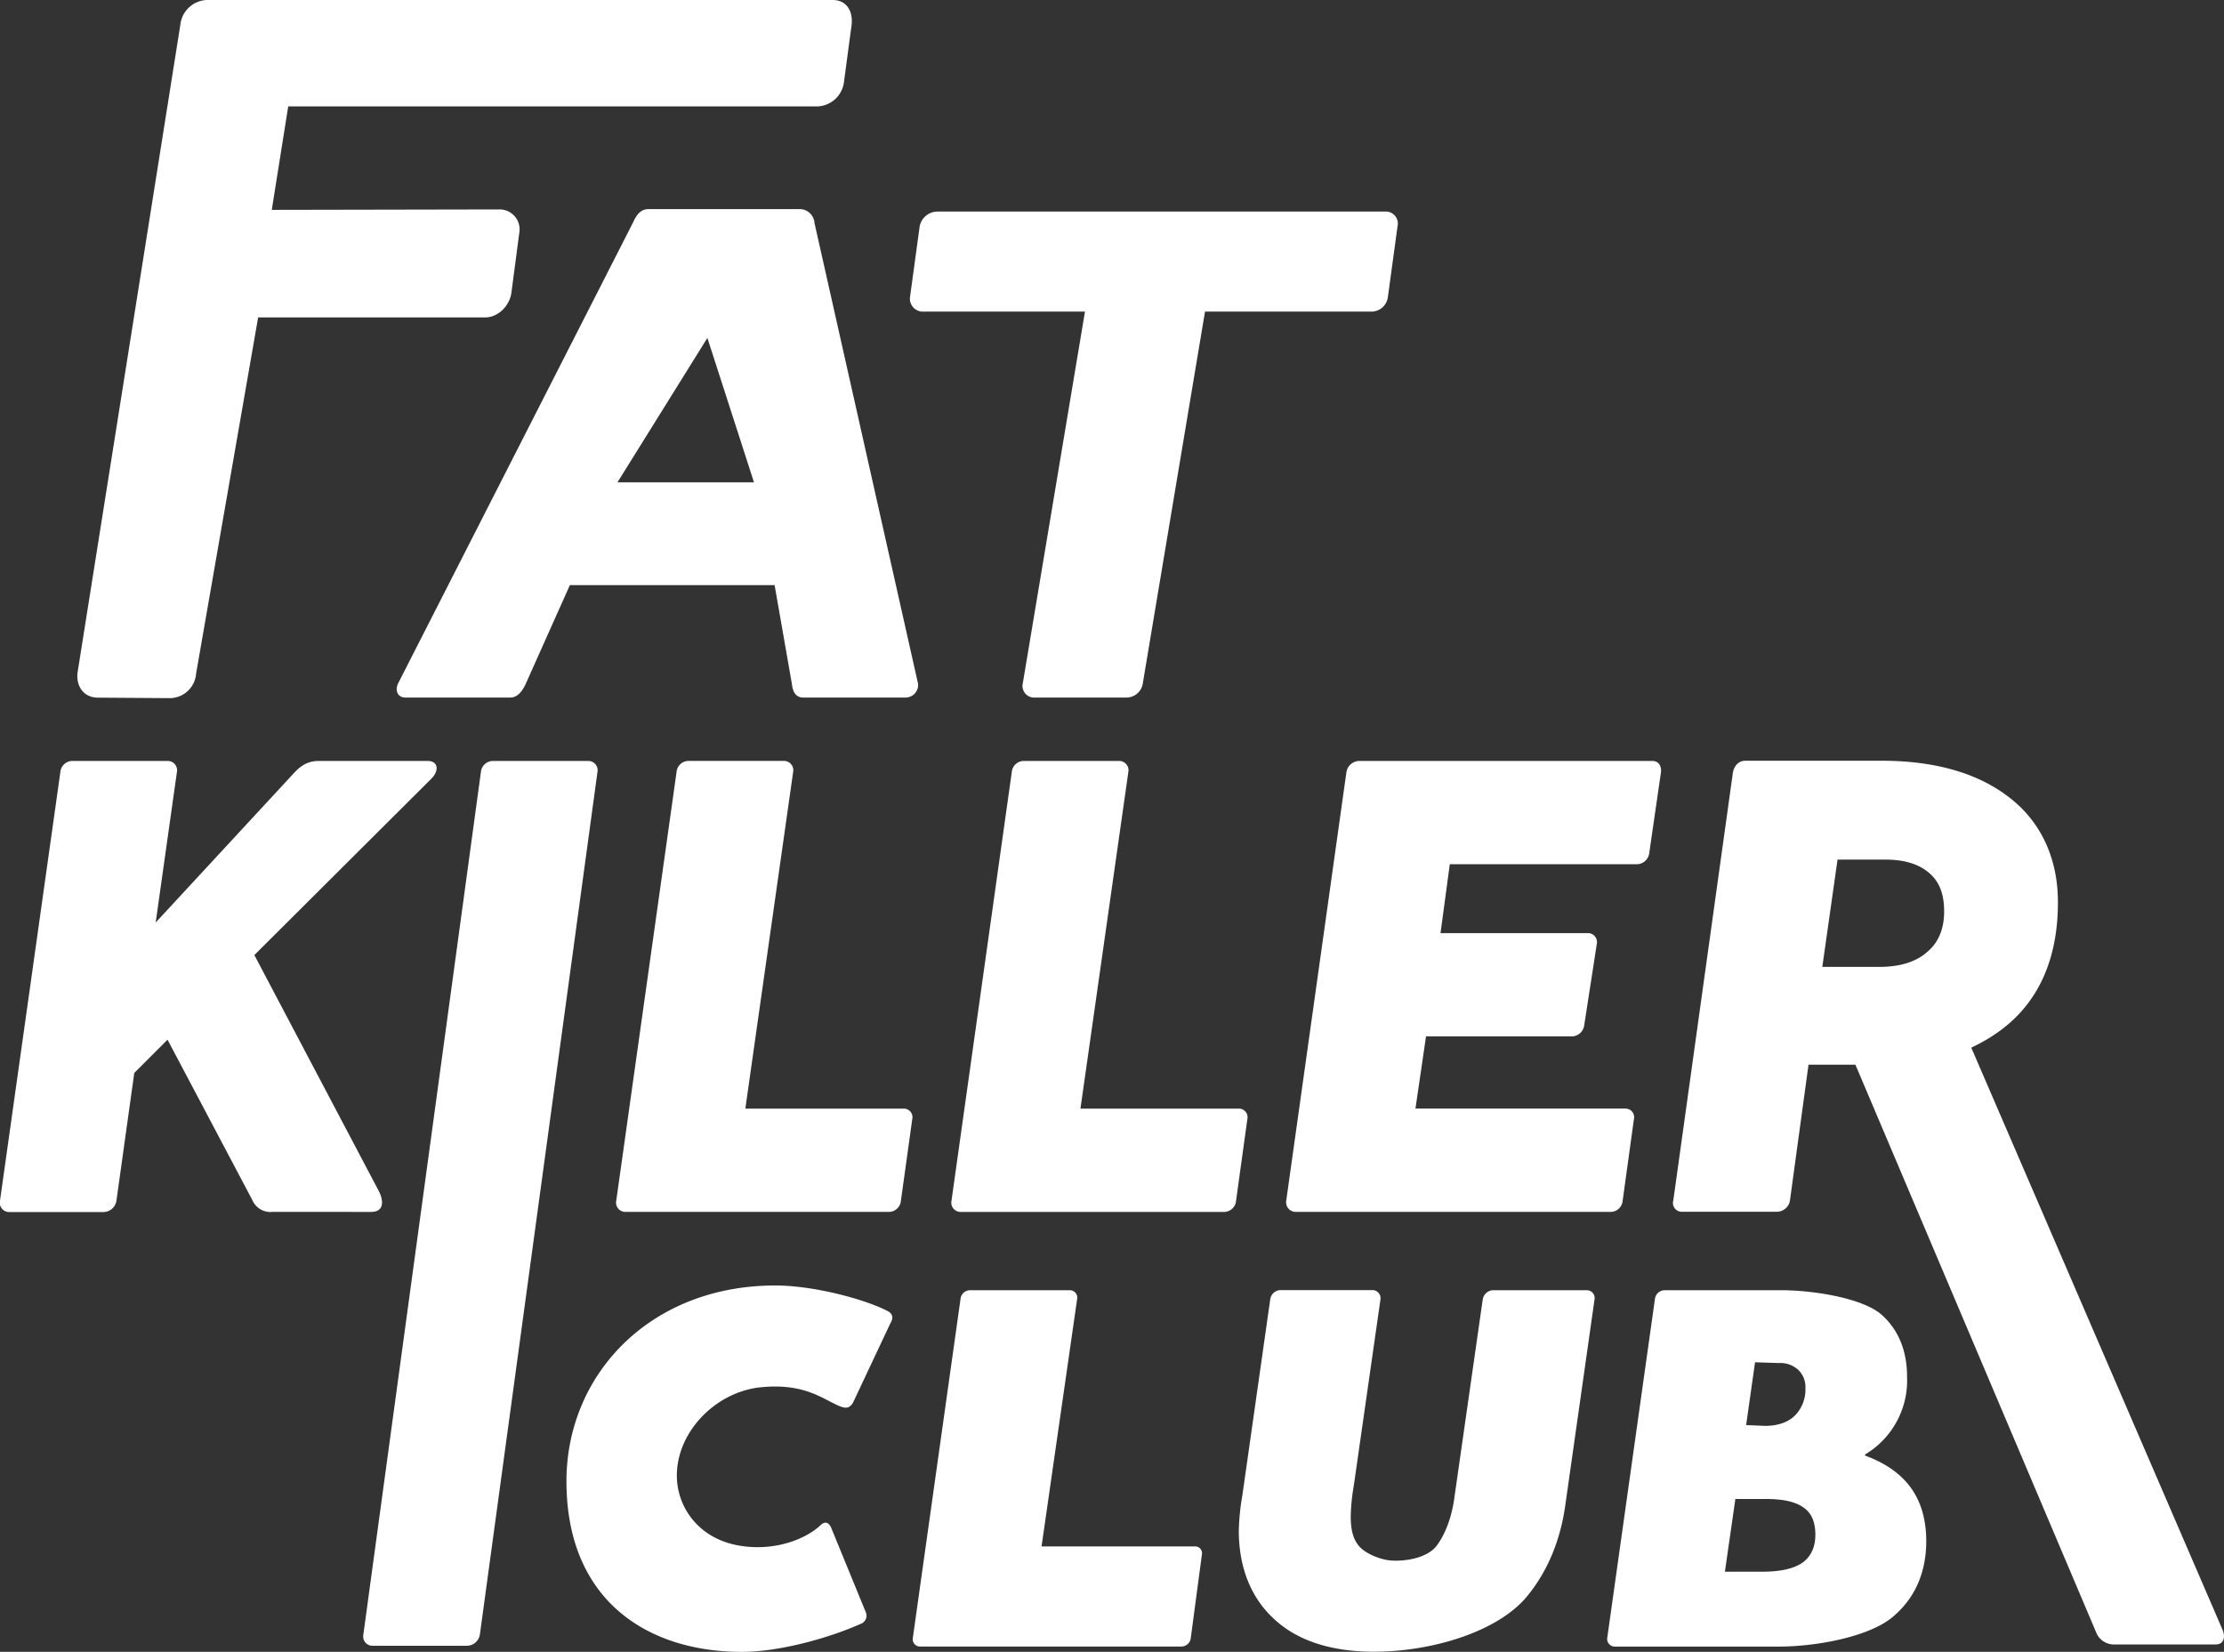 <svg id="Layer_1" data-name="Layer 1" xmlns="http://www.w3.org/2000/svg" viewBox="0 0 668.98 496.86"><rect x="0" y="0" width="668.98" height="496.86" fill="#333333" stroke="none"/><title>logo</title><path d="M253.82,25a8.35,8.35,0,0,1-7.86,7H86.7L81.75,63.13,150.09,63a6,6,0,0,1,6.12,7l-2.36,17.9c-0.44,3.93-3.93,7.57-7.86,7.57H77.65L59,202.55A8,8,0,0,1,51.13,210l-21.71-.15c-3.93,0-6.55-3.06-6.11-7.42l30.94-195A8.36,8.36,0,0,1,62.11,0H250.5c3.93,0,6.11,3.06,5.67,7.43Z" fill="#fff"/><path d="M158.16,205.65c-1,2.21-2.45,4.17-4.67,4.17H121.91c-2.2,0-3.19-2-2.2-4.17L190.34,67.08c1-2.21,2.21-4.17,4.66-4.17h45.87A4.47,4.47,0,0,1,245,67.08l31.15,138.57a3.79,3.79,0,0,1-3.92,4.17H241.62c-2.45,0-3.19-2-3.43-4.17L233,176H171.42Zm54.62-104-27.05,43.44h41.07Z" fill="#fff"/><path d="M416.7,63.64a3.6,3.6,0,0,1,3.68,4.42l-2.9,21.25a5,5,0,0,1-4.91,4.42H362.47L343.78,205.41a5,5,0,0,1-5.15,4.41H311.36a3.51,3.51,0,0,1-3.68-4.41L326.36,93.73H277.67a3.88,3.88,0,0,1-3.93-4.42l2.9-21.25a5.49,5.49,0,0,1,5.16-4.42H416.7Z" fill="#fff"/><path d="M46.83,277.49l41.63-45c2.39-2.59,4.59-3.59,7.37-3.59h32.87c3,0,3.59,2.79,1,5.38l-53.19,53L114,358.37c1.4,2.79,1.6,6.17-2.38,6.17H81.89a5.9,5.9,0,0,1-6-3.59l-25.5-48.21-10,10-5.37,38.45a4,4,0,0,1-3.79,3.39H2.81A2.81,2.81,0,0,1,0,361.15L18.15,232.27a3.66,3.66,0,0,1,3.59-3.38H50.42a2.81,2.81,0,0,1,2.79,3.38Z" fill="#fff"/><path d="M144.35,491.65a4,4,0,0,1-3.79,3.39H112.08a2.8,2.8,0,0,1-2.78-3.39l35.35-259.38a3.67,3.67,0,0,1,3.59-3.38h28.69a2.81,2.81,0,0,1,2.78,3.38Z" fill="#fff"/><path d="M271.82,333.47a2.59,2.59,0,0,1,2.58,3.19L271,361.15a3.67,3.67,0,0,1-3.59,3.39H188.16a2.8,2.8,0,0,1-2.79-3.39l18.13-128.89a3.66,3.66,0,0,1,3.59-3.38h28.69a2.81,2.81,0,0,1,2.79,3.38L224.2,333.47h47.62Z" fill="#fff"/><path d="M372.61,333.47a2.6,2.6,0,0,1,2.59,3.19l-3.39,24.5a3.66,3.66,0,0,1-3.58,3.39H289a2.8,2.8,0,0,1-2.79-3.39l18.13-128.89a3.66,3.66,0,0,1,3.59-3.38h28.68a2.81,2.81,0,0,1,2.79,3.38L325,333.47h47.61Z" fill="#fff"/><path d="M496.07,256.77a3.81,3.81,0,0,1-3.59,3.19H436.1l-2.79,20.72h44.42a2.7,2.7,0,0,1,2.6,3.18l-3.79,24.5a3.84,3.84,0,0,1-3.59,3.38h-44l-3.18,21.72H488.9a2.59,2.59,0,0,1,2.58,3.19l-3.38,24.5a3.67,3.67,0,0,1-3.59,3.39H389.69a2.9,2.9,0,0,1-2.79-3.39L405,232.27a4,4,0,0,1,3.78-3.38h88.25c1.79,0,2.79,1.39,2.59,3.38Z" fill="#fff"/><path d="M610.89,300.59c-4.58,6.57-10.76,11.16-17.93,14.54l75.51,174.94c1,2.19.59,4.58-2,4.58H635.81a5.72,5.72,0,0,1-5.18-3.39l-72.52-171H544l-5.58,40.84a4,4,0,0,1-4,3.39H506.11a2.65,2.65,0,0,1-2.78-3.39l17.92-128.68c0.4-2.19,1.79-3.59,3.78-3.59h41c16.54,0,28.89,4,37.45,10.36,10.76,7.77,15.54,19.53,15.54,32.08C619.06,283.46,616.07,293.22,610.89,300.59ZM580,262.35c-3.38-2.79-8-3.78-12.75-3.78H552.73l-4.58,32.27h17.13c6,0,11.16-1.4,14.74-4.78,3-2.59,4.78-6.57,4.78-11.95C584.79,268.32,583,264.74,580,262.35Z" fill="#fff"/><path d="M170.39,445.54c0-32.11,25.19-58.87,62.81-58.87,11.49,0,26.93,4.1,33.85,7.72,1.74,0.94,1.58,2.36.79,3.62l-11.3,24c-0.95,1.42-1.89,1.73-3.62,1.1-5-1.89-10.52-7.23-24.17-5.81s-25.43,13.66-25.15,27c0.2,9.08,6.45,18.49,18.73,20.61,10.65,1.84,20.07-1.93,24.58-6.21,1.34-1.26,2.52-.63,3.15.95L260.45,485a2.61,2.61,0,0,1-1.57,3.46c-9.13,4.09-24.12,8.42-35.77,8.42C194.78,496.86,170.39,481.43,170.39,445.54Z" fill="#fff"/><path d="M359.52,465.16a2.06,2.06,0,0,1,2,2.52l-3.32,24.93a2.89,2.89,0,0,1-2.83,2.67H276.79a2.21,2.21,0,0,1-2.2-2.67l14.33-101.84a2.89,2.89,0,0,1,2.83-2.67h30.05a2.22,2.22,0,0,1,2.2,2.67L313.3,465.16h46.22Z" fill="#fff"/><path d="M446,390.92a3.32,3.32,0,0,1,3-2.83h28.28a2.37,2.37,0,0,1,2.35,2.83l-8.81,62c-1.57,11-5.67,20.46-12,27.86-8.81,10.07-28,16.05-45.58,16.05-13.07,0-23.15-3.46-29.91-9.76-6.92-6.29-10.7-15.43-10.7-26.6a71.07,71.07,0,0,1,1.1-10.86l8.35-58.72a3.2,3.2,0,0,1,3-2.83h27.8a2.45,2.45,0,0,1,2.36,2.83l-8,55.88a61.9,61.9,0,0,0-.94,9.29c0,5.19,1.18,7.4,2.49,9,2,2.34,6.49,4.09,9.56,4.33,4.69,0.36,11.18-.9,13.83-4.48s4.56-8.66,5.35-14.8Z" fill="#fff"/><path d="M569.76,486c-6.76,6.14-22.93,9.29-34.73,9.29H485.68a2.29,2.29,0,0,1-2.21-2.67L497.8,390.76a3,3,0,0,1,2.84-2.67h35c9.92,0,24.19,2.36,30,7.08,5,4.25,8,10.55,8,18.89A25.89,25.89,0,0,1,561,437.51v0.32c6.46,2.36,11.18,5.82,14.17,10.23s4.25,9.76,4.25,15.59C579.37,473.25,575.91,480.65,569.76,486Zm-26.7-32.11c-3-2.52-7.71-3-12.12-3H522l-3.15,21.88H530c5.66,0,10.07-.95,12.75-3.15q3.31-2.83,3.31-8C546.05,458,545,455.46,543.06,453.89ZM540.86,412a8,8,0,0,0-5.82-2l-7.12-.23-2.68,18.89,5.71,0.24c4.1,0,7.4-1.26,9.44-3.62a11.18,11.18,0,0,0,2.68-7.71A7.11,7.11,0,0,0,540.86,412Z" fill="#fff"/></svg>